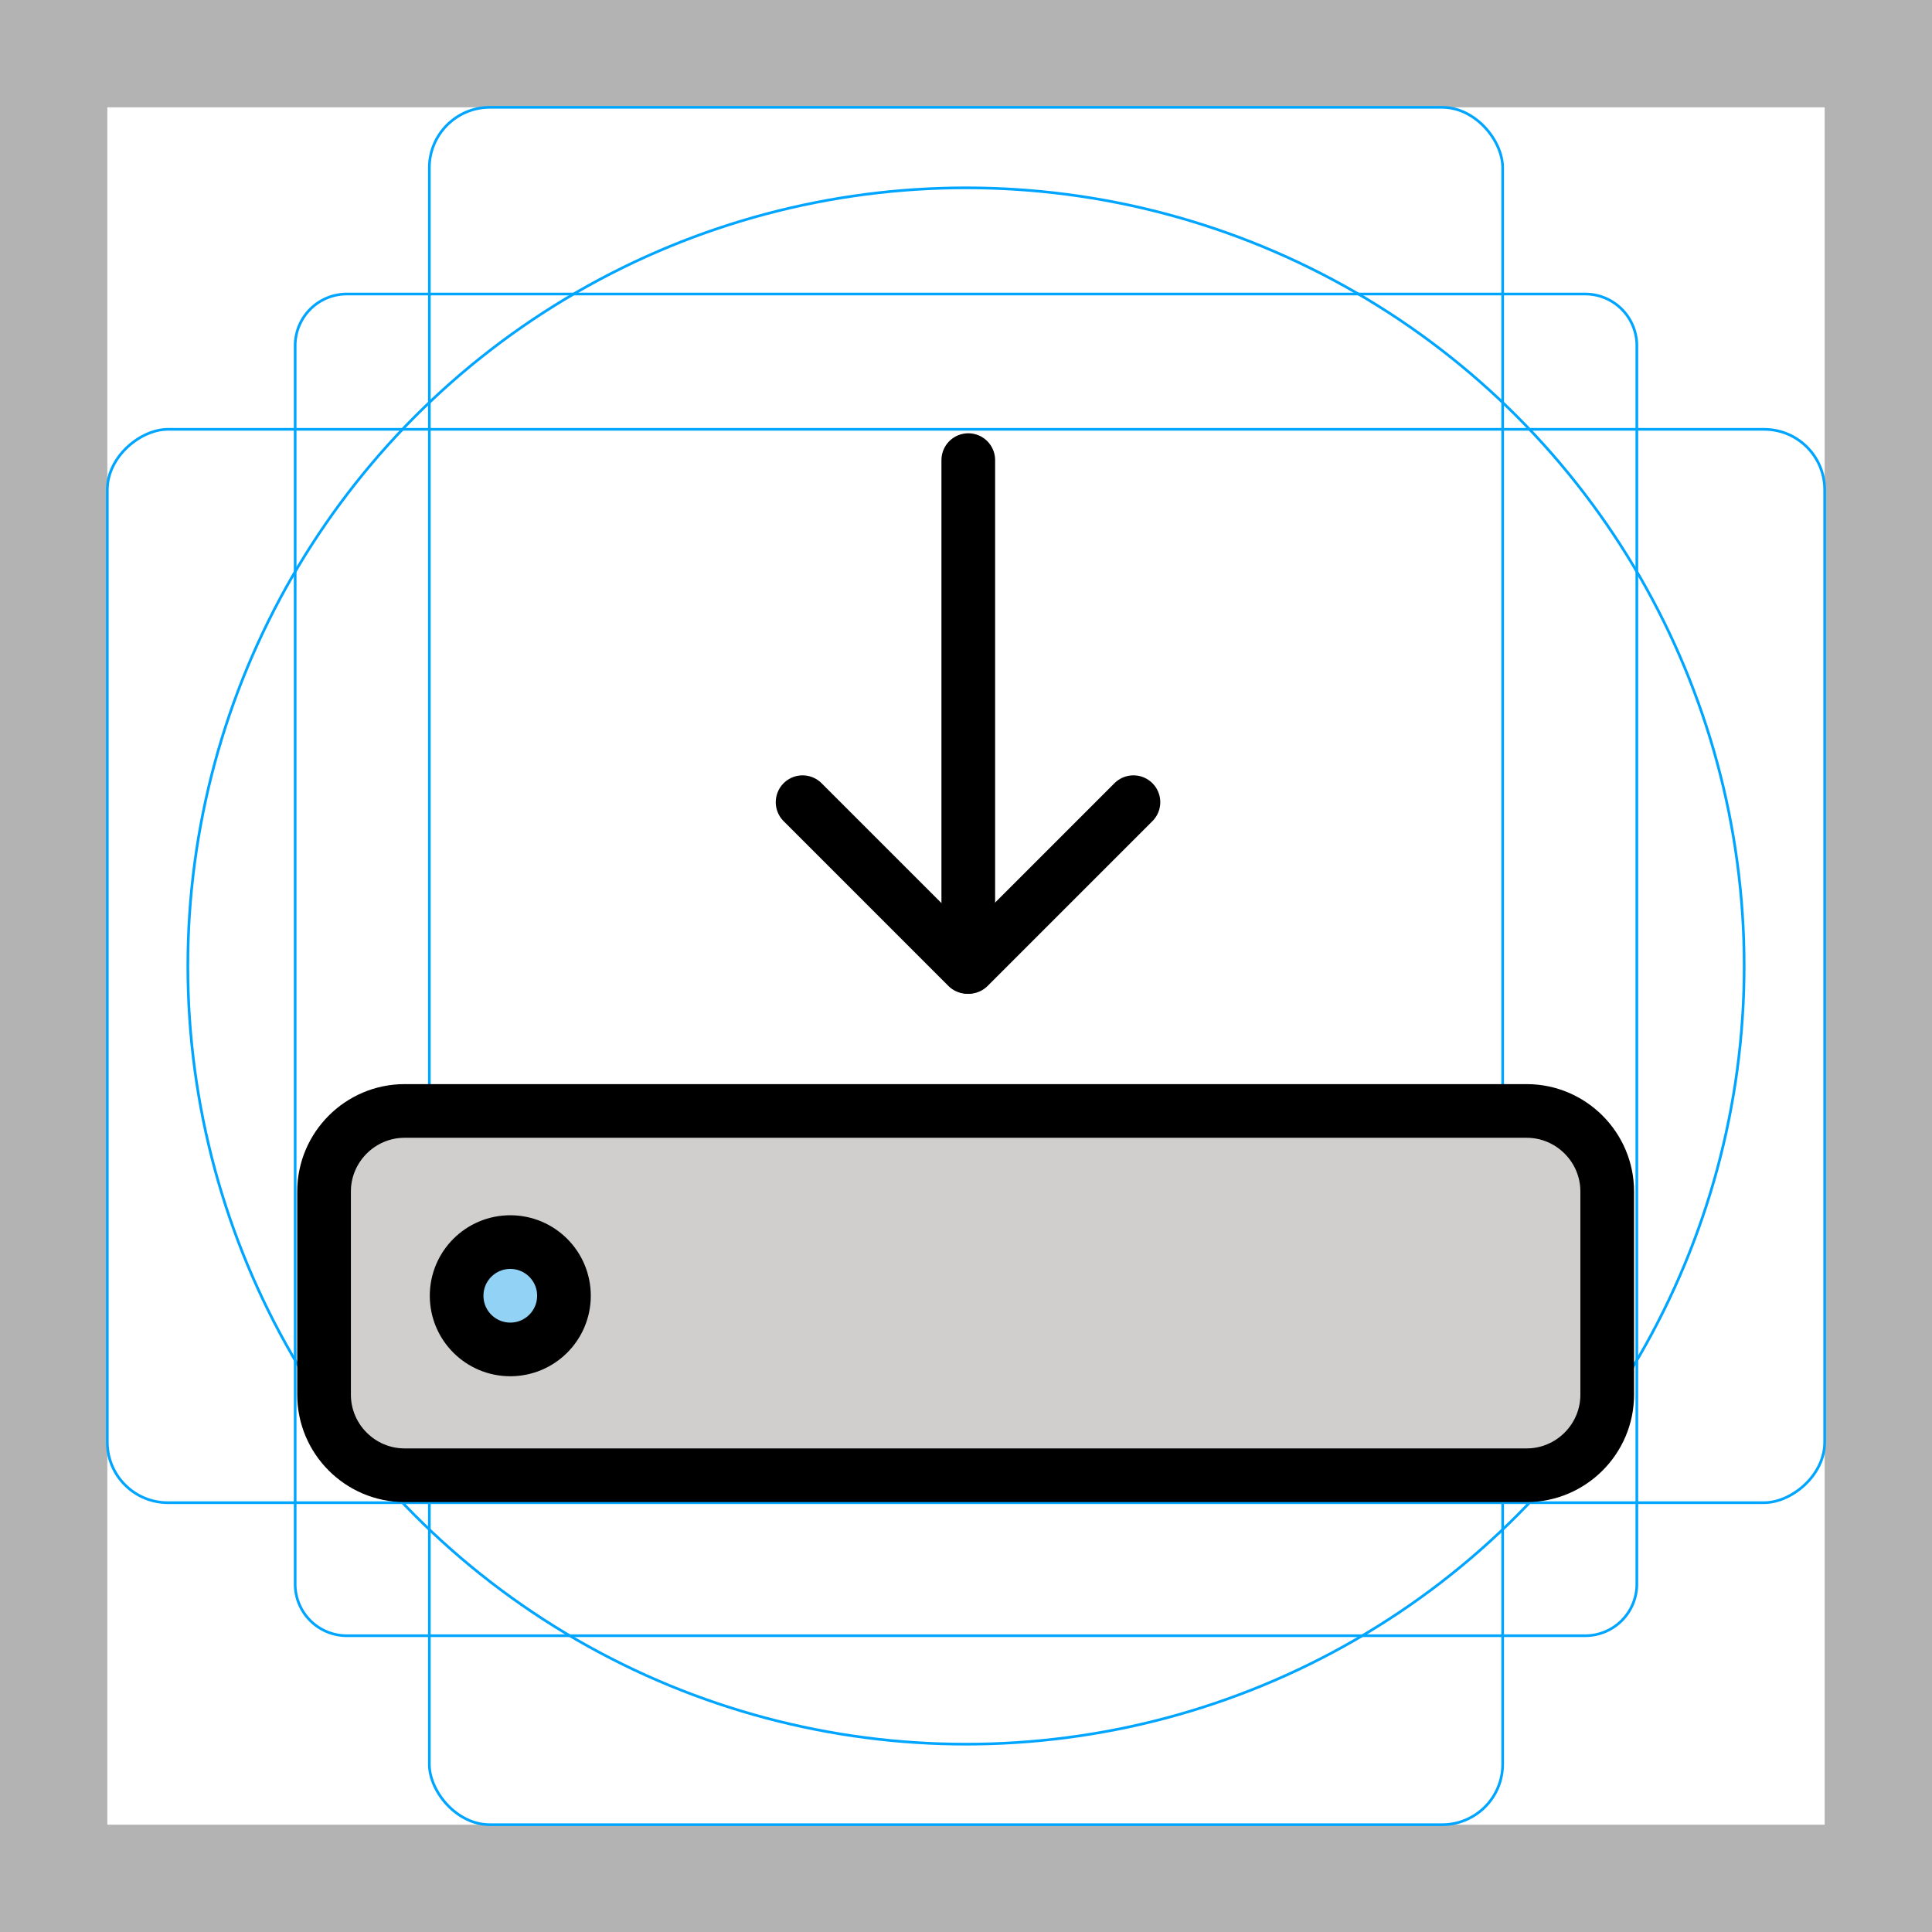 <svg id="emoji" xmlns="http://www.w3.org/2000/svg" viewBox="0 0 72 72">
  <g id="grid">
    <path d="M68,4V68H4V4H68m4-4H0V72H72V0Z" fill="#b3b3b3"/>
    <path d="M12.923,10.958H59.077A1.923,1.923,0,0,1,61,12.881V59.035a1.923,1.923,0,0,1-1.923,1.923H12.923A1.923,1.923,0,0,1,11,59.035V12.881A1.923,1.923,0,0,1,12.923,10.958Z" fill="none" stroke="#00a5ff" stroke-miterlimit="10" stroke-width="0.1"/>
    <rect x="16" y="4" width="40" height="64" rx="2.254" fill="none" stroke="#00a5ff" stroke-miterlimit="10" stroke-width="0.1"/>
    <rect x="16" y="4" width="40" height="64" rx="2.254" transform="translate(72) rotate(90)" fill="none" stroke="#00a5ff" stroke-miterlimit="10" stroke-width="0.1"/>
    <circle cx="36" cy="36" r="29" fill="none" stroke="#00a5ff" stroke-miterlimit="10" stroke-width="0.1"/>
  </g>
  <g id="color">
    <path fill="#D0CFCE" d="M58.231,54.809H14.125c-0.892,0-1.622-0.73-1.622-1.622V43.181c0-0.892,0.73-1.622,1.622-1.622 h44.106c0.892,0,1.622,0.73,1.622,1.622v10.006C59.854,54.079,59.124,54.809,58.231,54.809z" stroke="none"/>
    <circle fill="#92D3F5" cx="19.017" cy="48.289" r="1.934" stroke="none"/>
  </g>
  <g id="hair"/>
  <g id="skin"/>
  <g id="skin-shadow"/>
  <g id="line">
    <line fill="none" stroke="#000000" stroke-width="2" stroke-linecap="round" stroke-linejoin="round" stroke-miterlimit="10" x1="36.085" y1="17.147" x2="36.085" y2="36.017"/>
    <line fill="none" stroke="#000000" stroke-width="2" stroke-linecap="round" stroke-linejoin="round" stroke-miterlimit="10" x1="42.24" y1="29.895" x2="36.1" y2="36.035"/>
    <line fill="none" stroke="#000000" stroke-width="2" stroke-linecap="round" stroke-linejoin="round" stroke-miterlimit="10" x1="29.91" y1="29.895" x2="36.05" y2="36.035"/>
    <path fill="none" stroke="#000000" stroke-width="2" stroke-linecap="round" stroke-linejoin="round" stroke-miterlimit="10" d="M56.896,54.978H15.077c-1.65,0-3-1.35-3-3V44.402c0-1.65,1.35-3,3-3h41.819c1.65,0,3,1.35,3,3v7.576 C59.896,53.628,58.546,54.978,56.896,54.978z"/>
    <circle fill="none" stroke="#000000" stroke-width="2" stroke-linecap="round" stroke-linejoin="round" stroke-miterlimit="10" cx="19.017" cy="48.289" r="2"/>
  </g>
</svg>
